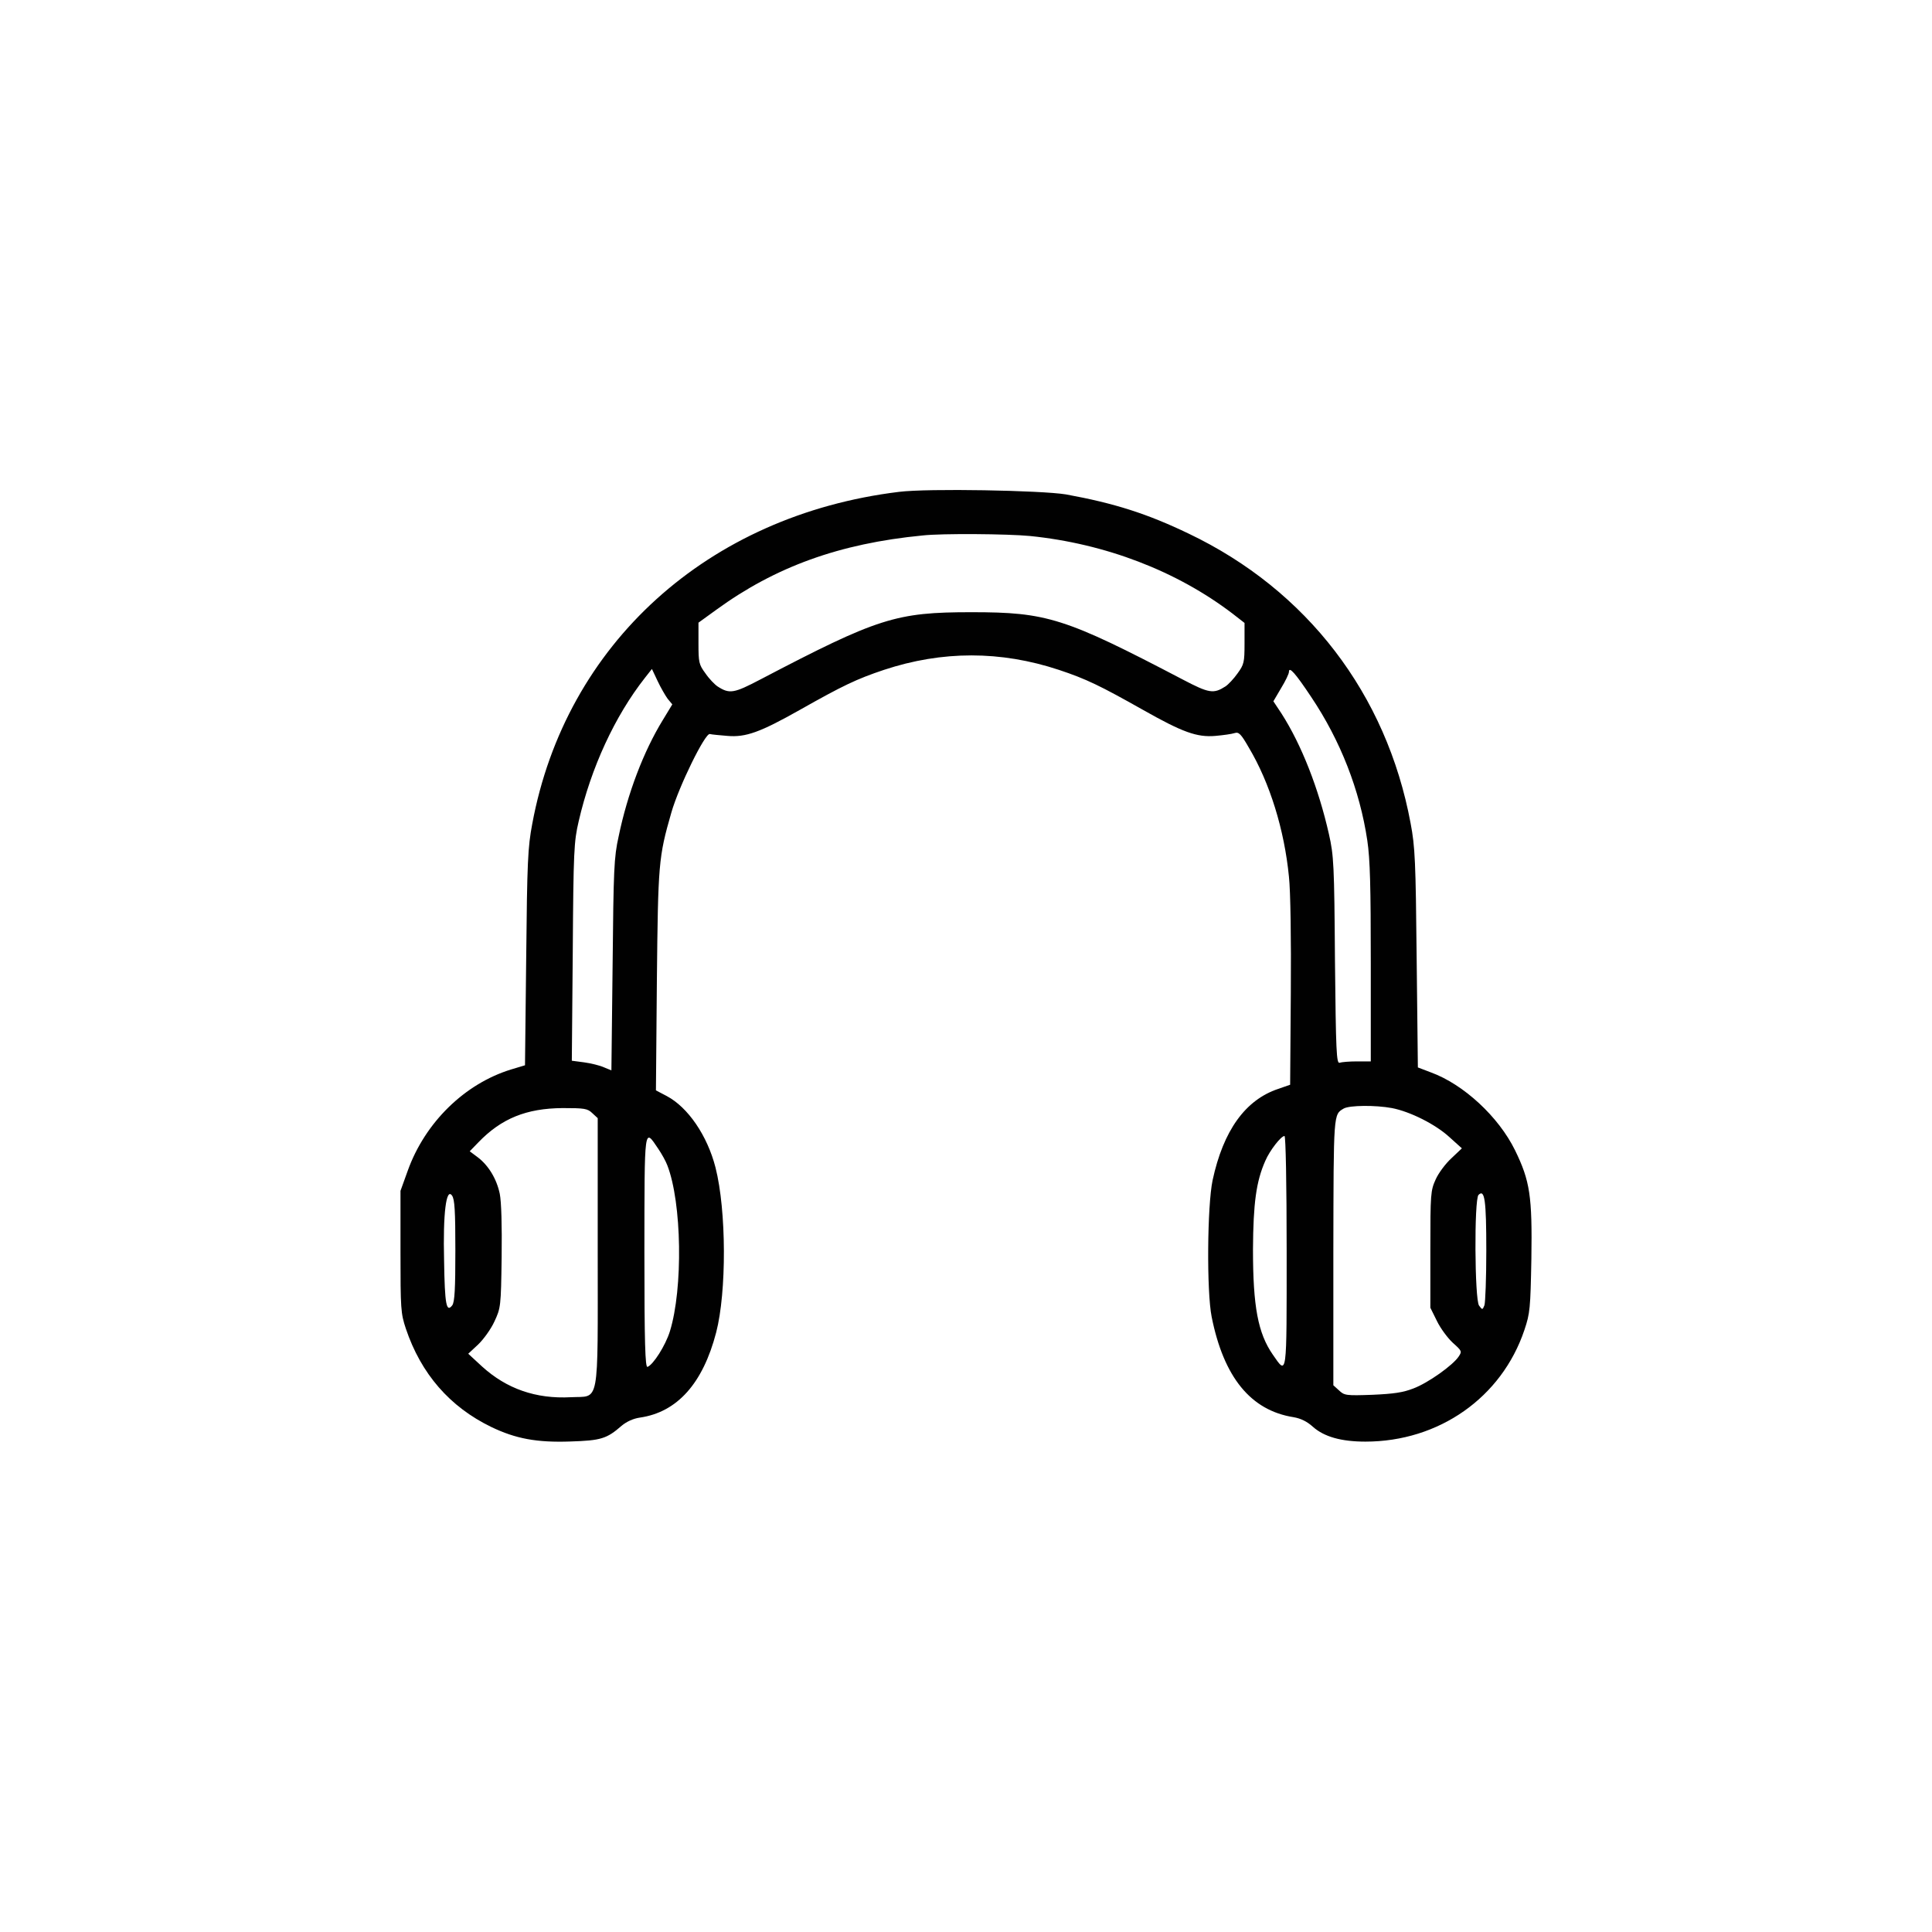 <?xml version="1.0" encoding="utf-8"?>
<!-- Generator: Adobe Illustrator 19.0.0, SVG Export Plug-In . SVG Version: 6.00 Build 0)  -->
<svg version="1.1" id="Layer_1" xmlns="http://www.w3.org/2000/svg" xmlns:xlink="http://www.w3.org/1999/xlink" x="0px" y="0px"
	 viewBox="0 0 144 144" style="enable-background:new 0 0 144 144;" xml:space="preserve">
<style type="text/css">
	.st0{fill:#010101;}
</style>
<g id="XMLID_1_">
	<g id="XMLID_2_">
		<g id="XMLID_3_" transform="translate(0,511) scale(0.1,-0.1)">
			<path id="XMLID_4_" class="st0" d="M670.1,4743.4c-142.5-17.4-248.5-113.3-273.4-247.5c-3.3-17.4-3.8-28.2-4.5-99.7l-0.9-80.2
				l-10.3-3.1c-34.6-10.6-64.2-39.5-77.1-75.5l-5.4-15v-45.3c0-42.8,0.2-45.9,4-57.4c11.3-33.6,32.7-58.3,63.7-73.3
				c18.1-8.7,33.8-11.7,59-10.8c22.8,0.7,27.1,2.1,38.1,11.7c3.7,3.1,8.7,5.4,13.6,6.1c27.8,4,47,25.4,56.9,63.5
				c7.8,30.1,7.7,90.7-0.5,122.9c-6.1,23.8-20.5,44.9-36.4,53.3l-8,4.2l0.7,81.8c0.9,87.4,1.2,91.9,10.8,125.3
				c5.6,19.5,25.2,59.5,28.7,58.5c1.4-0.4,7.3-0.9,13.1-1.4c13.7-1.2,24.5,2.8,53.8,19.3c32.4,18.3,42.5,23.1,62.8,29.9
				c43.5,14.4,87,14.4,130.5,0c20.4-6.8,30.5-11.7,62.8-29.9c29.2-16.5,40-20.5,53.8-19.3c5.7,0.5,12.2,1.4,14.3,2.1
				c3.1,1,4.7-0.5,10.6-10.8c15.7-26.3,26.5-61.4,29.9-96.2c1.2-10.6,1.7-46.8,1.4-86.7l-0.5-68.4l-8.9-3.1
				c-24.5-8.2-40.9-31-48.9-68.1c-4-19-4.5-82.8-0.7-101.8c9-45.1,29.2-69.8,61.1-74.8c5.2-0.9,9.9-3.1,14.3-7.1
				c8.4-7.5,21.2-11.1,39.2-11.1c54.8,0,101.6,32.9,118.5,83.2c4.2,12.5,4.5,16,5.2,53.1c0.7,46.5-1,58-12.2,80.9
				c-12.2,24.9-38.3,49.1-62.7,58l-9.7,3.7l-0.9,81.1c-0.7,72.6-1.2,83.4-4.5,100.8c-17.9,96.4-77.3,173.9-165.5,216
				c-30.8,14.8-55.2,22.6-91.4,29.2C776.2,4744.5,691.7,4746.1,670.1,4743.4z M767.7,4710.5c56.2-5.7,109.3-26.1,150.9-57.8l9-7
				v-15.3c0-14.1-0.4-15.7-5.2-22.3c-2.8-4-7-8.4-9-9.7c-8.9-5.7-12.2-5.2-32,5.2c-87.7,45.9-101,50.1-157.3,50.1
				s-69.6-4.2-157.3-50.1c-19.8-10.4-23.1-11-32-5.2c-2.1,1.4-6.3,5.7-9,9.7c-4.9,6.6-5.2,8.2-5.2,22.5v15.3l13.4,9.7
				c43.7,31.8,91.5,49.3,153.7,55.3C701.8,4712.5,751.2,4712.1,767.7,4710.5z M497.6,4589.2l3.5-4.2l-7.1-11.7
				c-14.3-23.3-26.3-54.8-32.9-86.7c-3.5-15.7-3.8-24.4-4.5-95.9l-0.9-78.5l-5.6,2.3c-3.1,1.4-9.7,3-14.8,3.7l-9.1,1.2l0.7,81.1
				c0.5,75.4,0.9,82.3,4.4,97.3c9.2,40,27,78.5,49.4,107l5.2,6.6l4.2-8.9C492.4,4597.6,495.8,4591.7,497.6,4589.2z M977.3,4590.5
				c21.8-32.5,36.2-69.4,41.8-106.9c2.1-14.1,2.6-34.3,2.6-91.4v-73.3h-10.3c-5.7,0-11.5-0.5-12.9-1c-2.4-0.9-2.8,8.4-3.5,76.2
				c-0.5,71.4-0.9,78.3-4.5,94.2c-7.7,34.1-20.4,66.5-35.3,89.8l-6.1,9.2l5.7,9.7c3.3,5.4,5.9,10.8,5.9,12.2
				C960.7,4613.6,965.4,4608.4,977.3,4590.5z M1037.5,4284.1c13.4-2.6,32.4-12,43-21.8l9.1-8.2l-7.7-7.3c-4.4-4-9.7-11.1-11.8-15.8
				c-3.8-8.4-4-10.6-4-52.2v-43.5l4.9-9.9c2.6-5.4,8-12.7,11.8-16.2c6.8-6.1,7-6.4,4.4-10.3c-4.2-6.4-22.8-19.7-33.8-23.8
				c-7.7-3-14.6-4-30.5-4.7c-19.7-0.7-20.9-0.5-24.9,3.3l-4.2,3.8v99.4c0.2,104.3,0,102.3,7.8,106.9
				C1006,4286.2,1025.1,4286.4,1037.5,4284.1z M441.5,4280.3l4-3.7v-99.7c0-117,1.7-107.2-20-108.3c-26.1-1.4-47.9,6.3-66.1,22.8
				l-10.4,9.6l7.3,6.8c4,3.8,9.6,11.5,12.2,17.2c4.7,10.1,4.9,11,5.4,48c0.3,23.5-0.2,41.2-1.4,47.2c-2.3,11.1-8.4,21.2-16.5,27.3
				l-5.9,4.4l6.4,6.6c17.2,17.9,35.9,25.4,62.8,25.6C435.6,4284.1,437.9,4283.8,441.5,4280.3z M490.6,4253.8
				c2.6-3.8,5.7-9.4,6.8-12.4c10.8-27.8,11.8-91.7,1.9-123.7c-3.3-10.6-12.4-24.9-16.7-26.5c-1.7-0.5-2.3,17.4-2.3,85.6
				C480.4,4271.9,480,4269.5,490.6,4253.8z M959,4177.1c0-94.9,0.4-92.2-10.3-76.8c-11.1,16-14.8,35.9-14.8,78.5
				c0.2,34.5,2.4,50.7,9.2,66c3.3,7.7,11.7,18.5,14.3,18.5C958.3,4263.2,959,4227.7,959,4177.1z M339.4,4178
				c0-28.7-0.5-38.3-2.3-40.9c-4.4-5.7-5.6,0.5-6.1,33.2c-0.9,35.5,1.6,54.7,5.9,48.6C338.9,4216.2,339.4,4207.4,339.4,4178z
				 M1107.8,4178c0-20.5-0.7-39-1.4-40.9c-1.4-3.5-1.6-3.5-4-0.2c-3.3,4.5-3.7,79.2-0.4,82.5
				C1106.6,4223.9,1107.8,4215.6,1107.8,4178z"/>
		</g>
	</g>
</g>
</svg>
